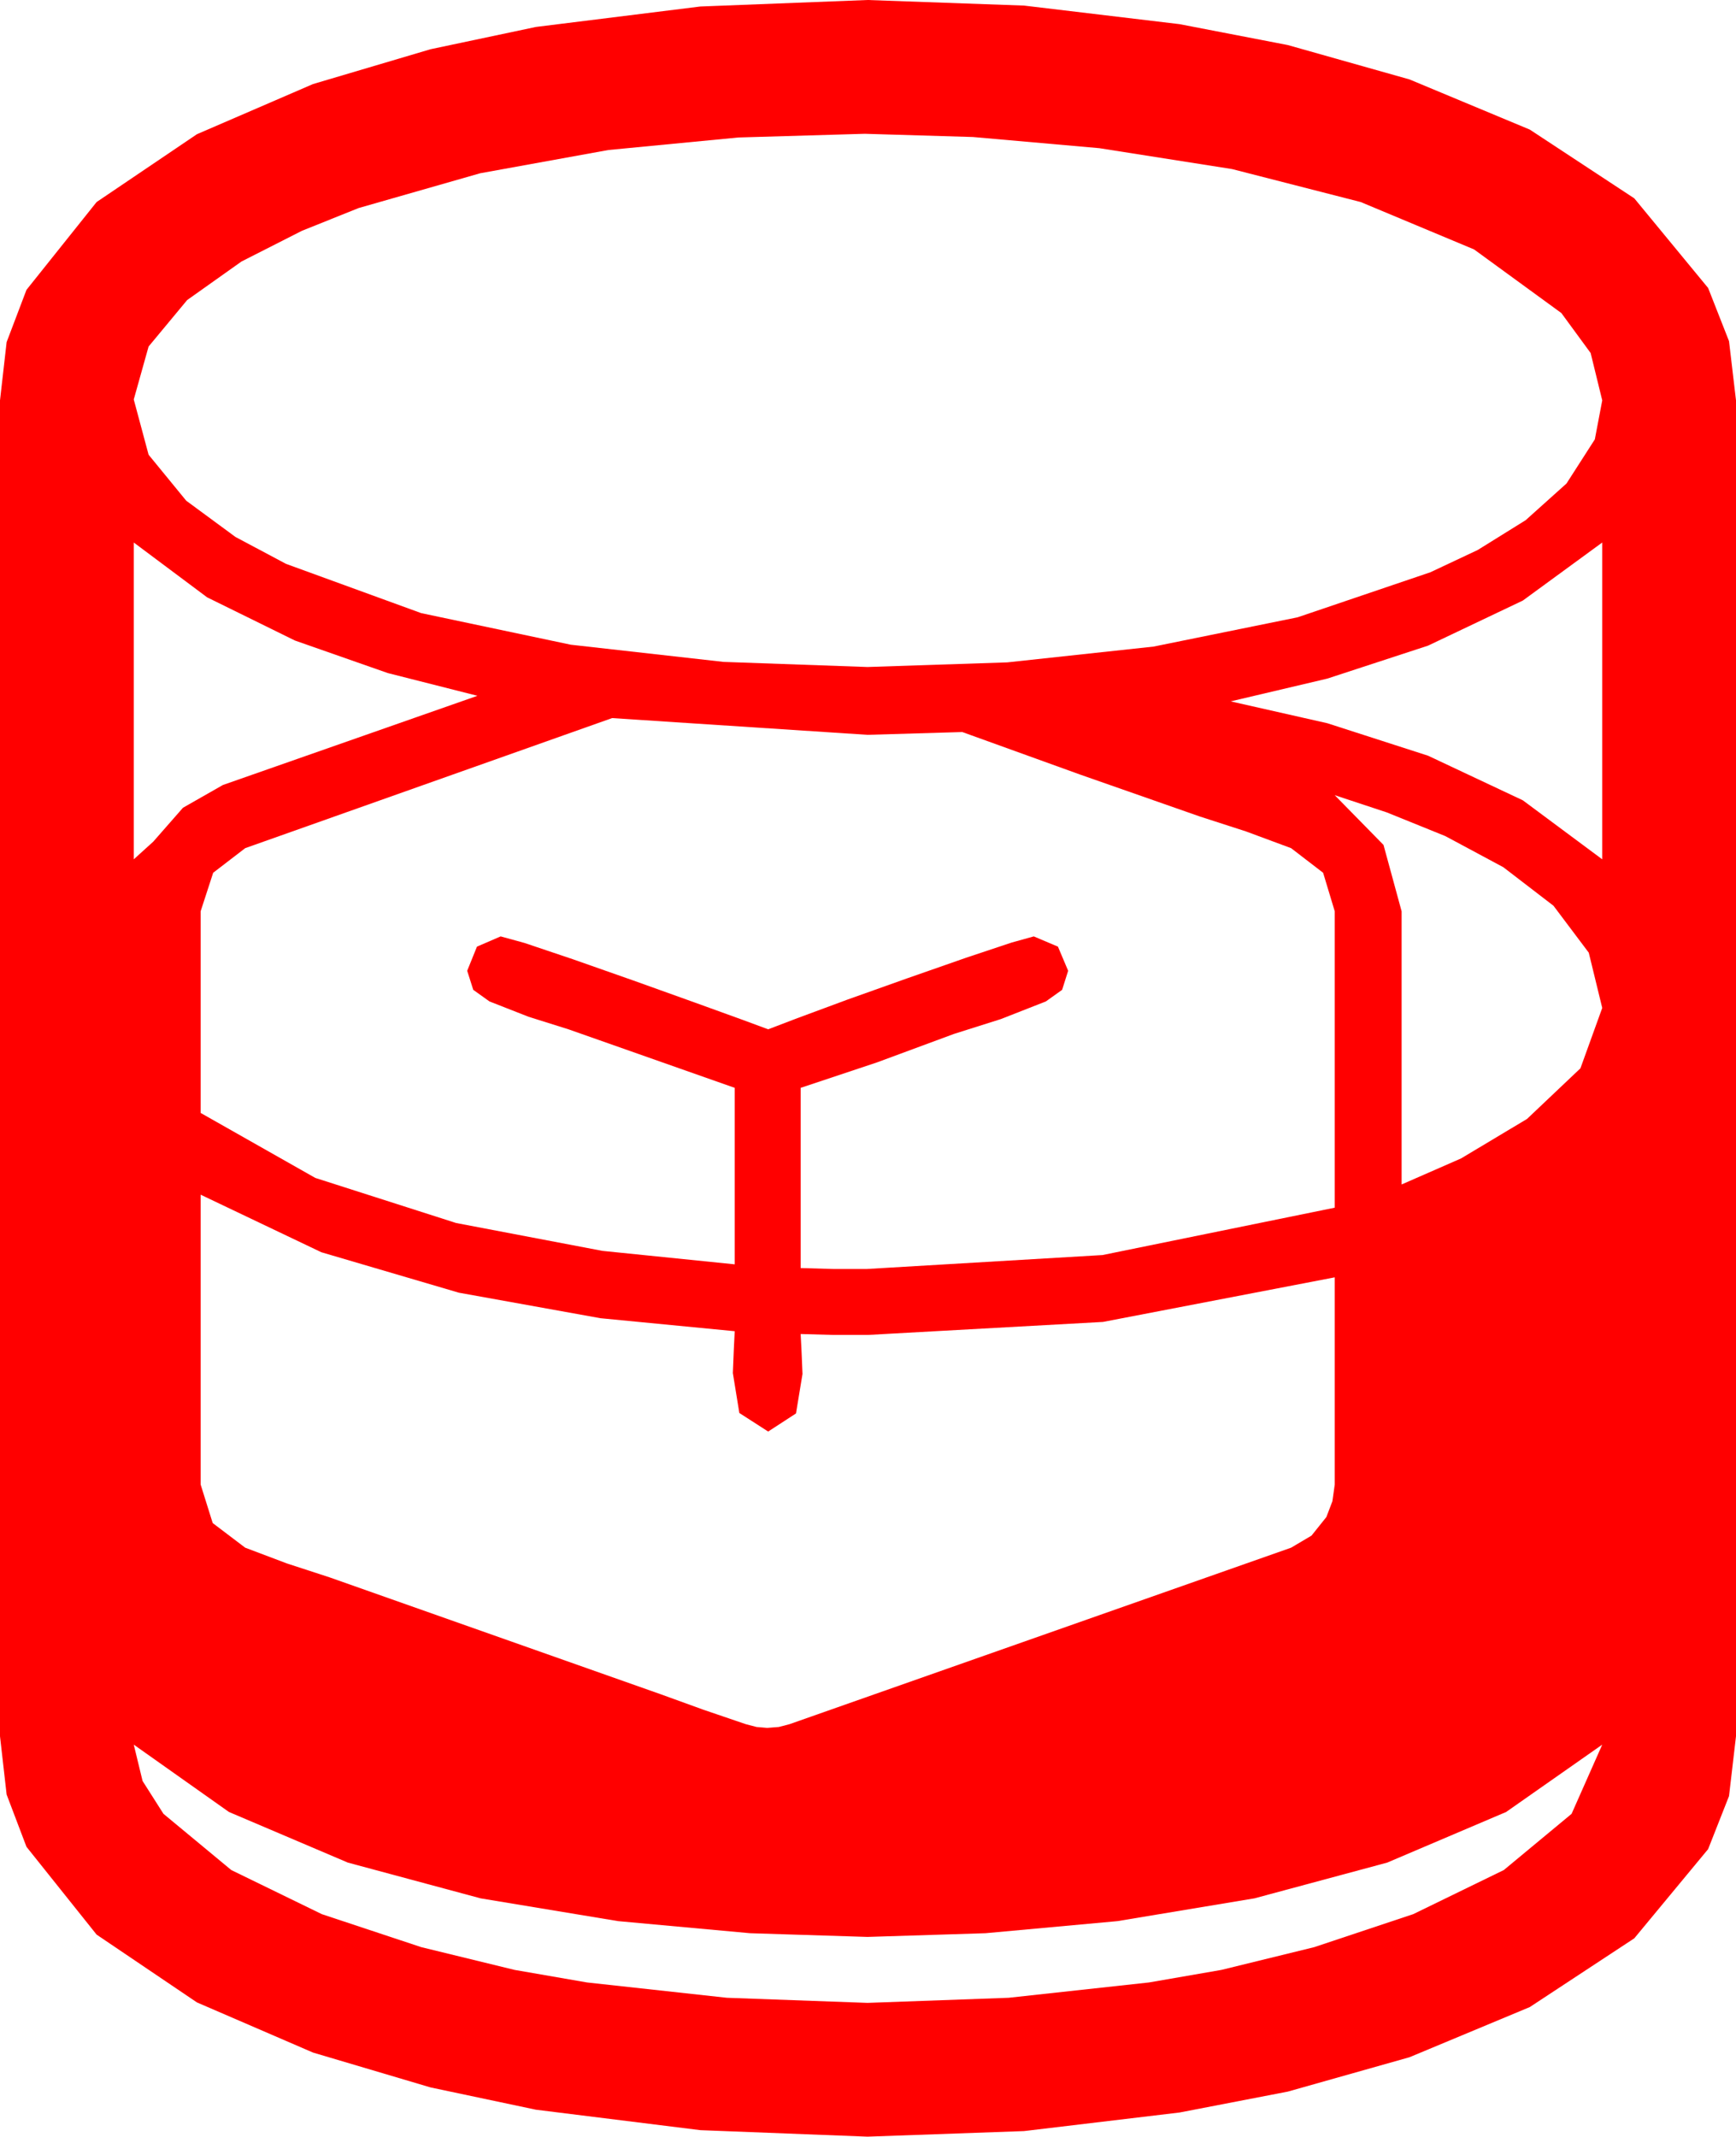 <?xml version="1.0" encoding="utf-8"?>
<!DOCTYPE svg PUBLIC "-//W3C//DTD SVG 1.1//EN" "http://www.w3.org/Graphics/SVG/1.1/DTD/svg11.dtd">
<svg width="54.756" height="67.383" xmlns="http://www.w3.org/2000/svg" xmlns:xlink="http://www.w3.org/1999/xlink" xmlns:xml="http://www.w3.org/XML/1998/namespace" version="1.1">
  <g>
    <g>
      <path style="fill:#FF0000;fill-opacity:1" d="M4.219,55.02L4.497,56.166 5.156,57.202 7.295,58.975 10.151,60.366 13.286,61.406 16.23,62.124 18.516,62.52 22.925,63.003 27.363,63.164 31.816,63.003 36.24,62.52 38.525,62.124 41.455,61.406 44.575,60.366 47.432,58.975 49.57,57.202 50.537,55.02 47.505,57.144 43.755,58.74 39.565,59.868 35.244,60.586 31.084,60.967 27.363,61.084 23.657,60.967 19.497,60.586 15.161,59.868 10.972,58.74 7.222,57.144 4.219,55.02z M6.328,37.676L6.328,46.816 6.709,48.032 7.734,48.809 9.053,49.307 10.4,49.746 20.859,53.438 22.192,53.921 23.525,54.375 23.862,54.463 24.199,54.492 24.565,54.463 24.902,54.375 40.723,48.809 41.367,48.428 41.836,47.842 42.026,47.344 42.1,46.816 42.1,40.283 34.79,41.689 27.363,42.1 26.309,42.1 25.254,42.07 25.283,42.642 25.312,43.33 25.107,44.575 24.229,45.146 23.32,44.561 23.115,43.301 23.145,42.568 23.174,41.982 18.94,41.572 14.473,40.767 10.137,39.492 6.328,37.676z M42.1,25.078L43.638,26.646 44.209,28.74 44.209,37.354 46.084,36.533 48.164,35.288 49.849,33.691 50.537,31.787 50.112,30.044 48.999,28.564 47.417,27.349 45.586,26.367 43.74,25.62 42.1,25.078z M19.307,22.646L7.734,26.748 6.724,27.524 6.328,28.74 6.328,35.098 9.946,37.148 14.385,38.569 18.999,39.448 23.174,39.873 23.174,34.307 17.93,32.461 16.67,32.065 15.439,31.582 14.927,31.216 14.736,30.615 15.044,29.854 15.791,29.531 16.538,29.736 18.062,30.249 19.98,30.923 21.899,31.611 23.438,32.168 24.229,32.461 25.151,32.109 26.733,31.523 28.623,30.85 30.469,30.205 31.919,29.722 32.607,29.531 33.369,29.854 33.691,30.615 33.501,31.216 32.988,31.582 31.567,32.139 30.088,32.607 27.671,33.501 25.254,34.307 25.254,39.99 26.294,40.02 27.334,40.02 34.775,39.58 42.1,38.086 42.1,28.74 41.733,27.524 40.723,26.748 39.302,26.221 37.852,25.752 34.087,24.434 30.352,23.086 27.363,23.174 19.307,22.646z M50.537,17.109L48.032,18.94 45.044,20.361 41.865,21.401 38.818,22.119 41.865,22.808 45.044,23.833 48.032,25.239 50.537,27.1 50.537,17.109z M4.219,17.109L4.219,27.1 4.834,26.543 5.771,25.474 7.031,24.756 15.059,21.943 12.231,21.226 9.302,20.2 6.533,18.838 4.219,17.109z M27.275,4.219L23.291,4.336 19.189,4.731 15.146,5.464 11.309,6.562 9.521,7.28 7.617,8.247 5.903,9.463 4.687,10.928 4.219,12.598 4.687,14.341 5.874,15.791 7.427,16.934 9.023,17.783 13.286,19.336 18.003,20.332 22.822,20.874 27.363,21.035 31.772,20.889 36.387,20.391 40.928,19.468 45.117,18.047 46.611,17.344 48.12,16.406 49.409,15.249 50.303,13.857 50.537,12.627 50.171,11.133 49.248,9.873 46.494,7.866 42.92,6.372 38.862,5.332 34.673,4.673 30.688,4.321 27.275,4.219z M27.363,0L32.3,0.176 37.207,0.762 40.62,1.421 44.458,2.505 48.252,4.087 51.548,6.255 53.877,9.082 54.536,10.759 54.756,12.627 54.756,54.756 54.536,56.642 53.877,58.315 51.548,61.128 48.252,63.296 44.458,64.878 40.62,65.962 37.207,66.621 32.3,67.207 27.363,67.383 22.09,67.178 16.904,66.533 13.579,65.83 9.873,64.731 6.211,63.149 3.047,61.011 0.835,58.242 0.209,56.594 0,54.756 0,12.627 0.209,10.789 0.835,9.141 3.047,6.372 6.211,4.233 9.873,2.651 13.579,1.553 16.904,0.85 22.09,0.205 27.363,0z" />
    </g>
  </g>
</svg>